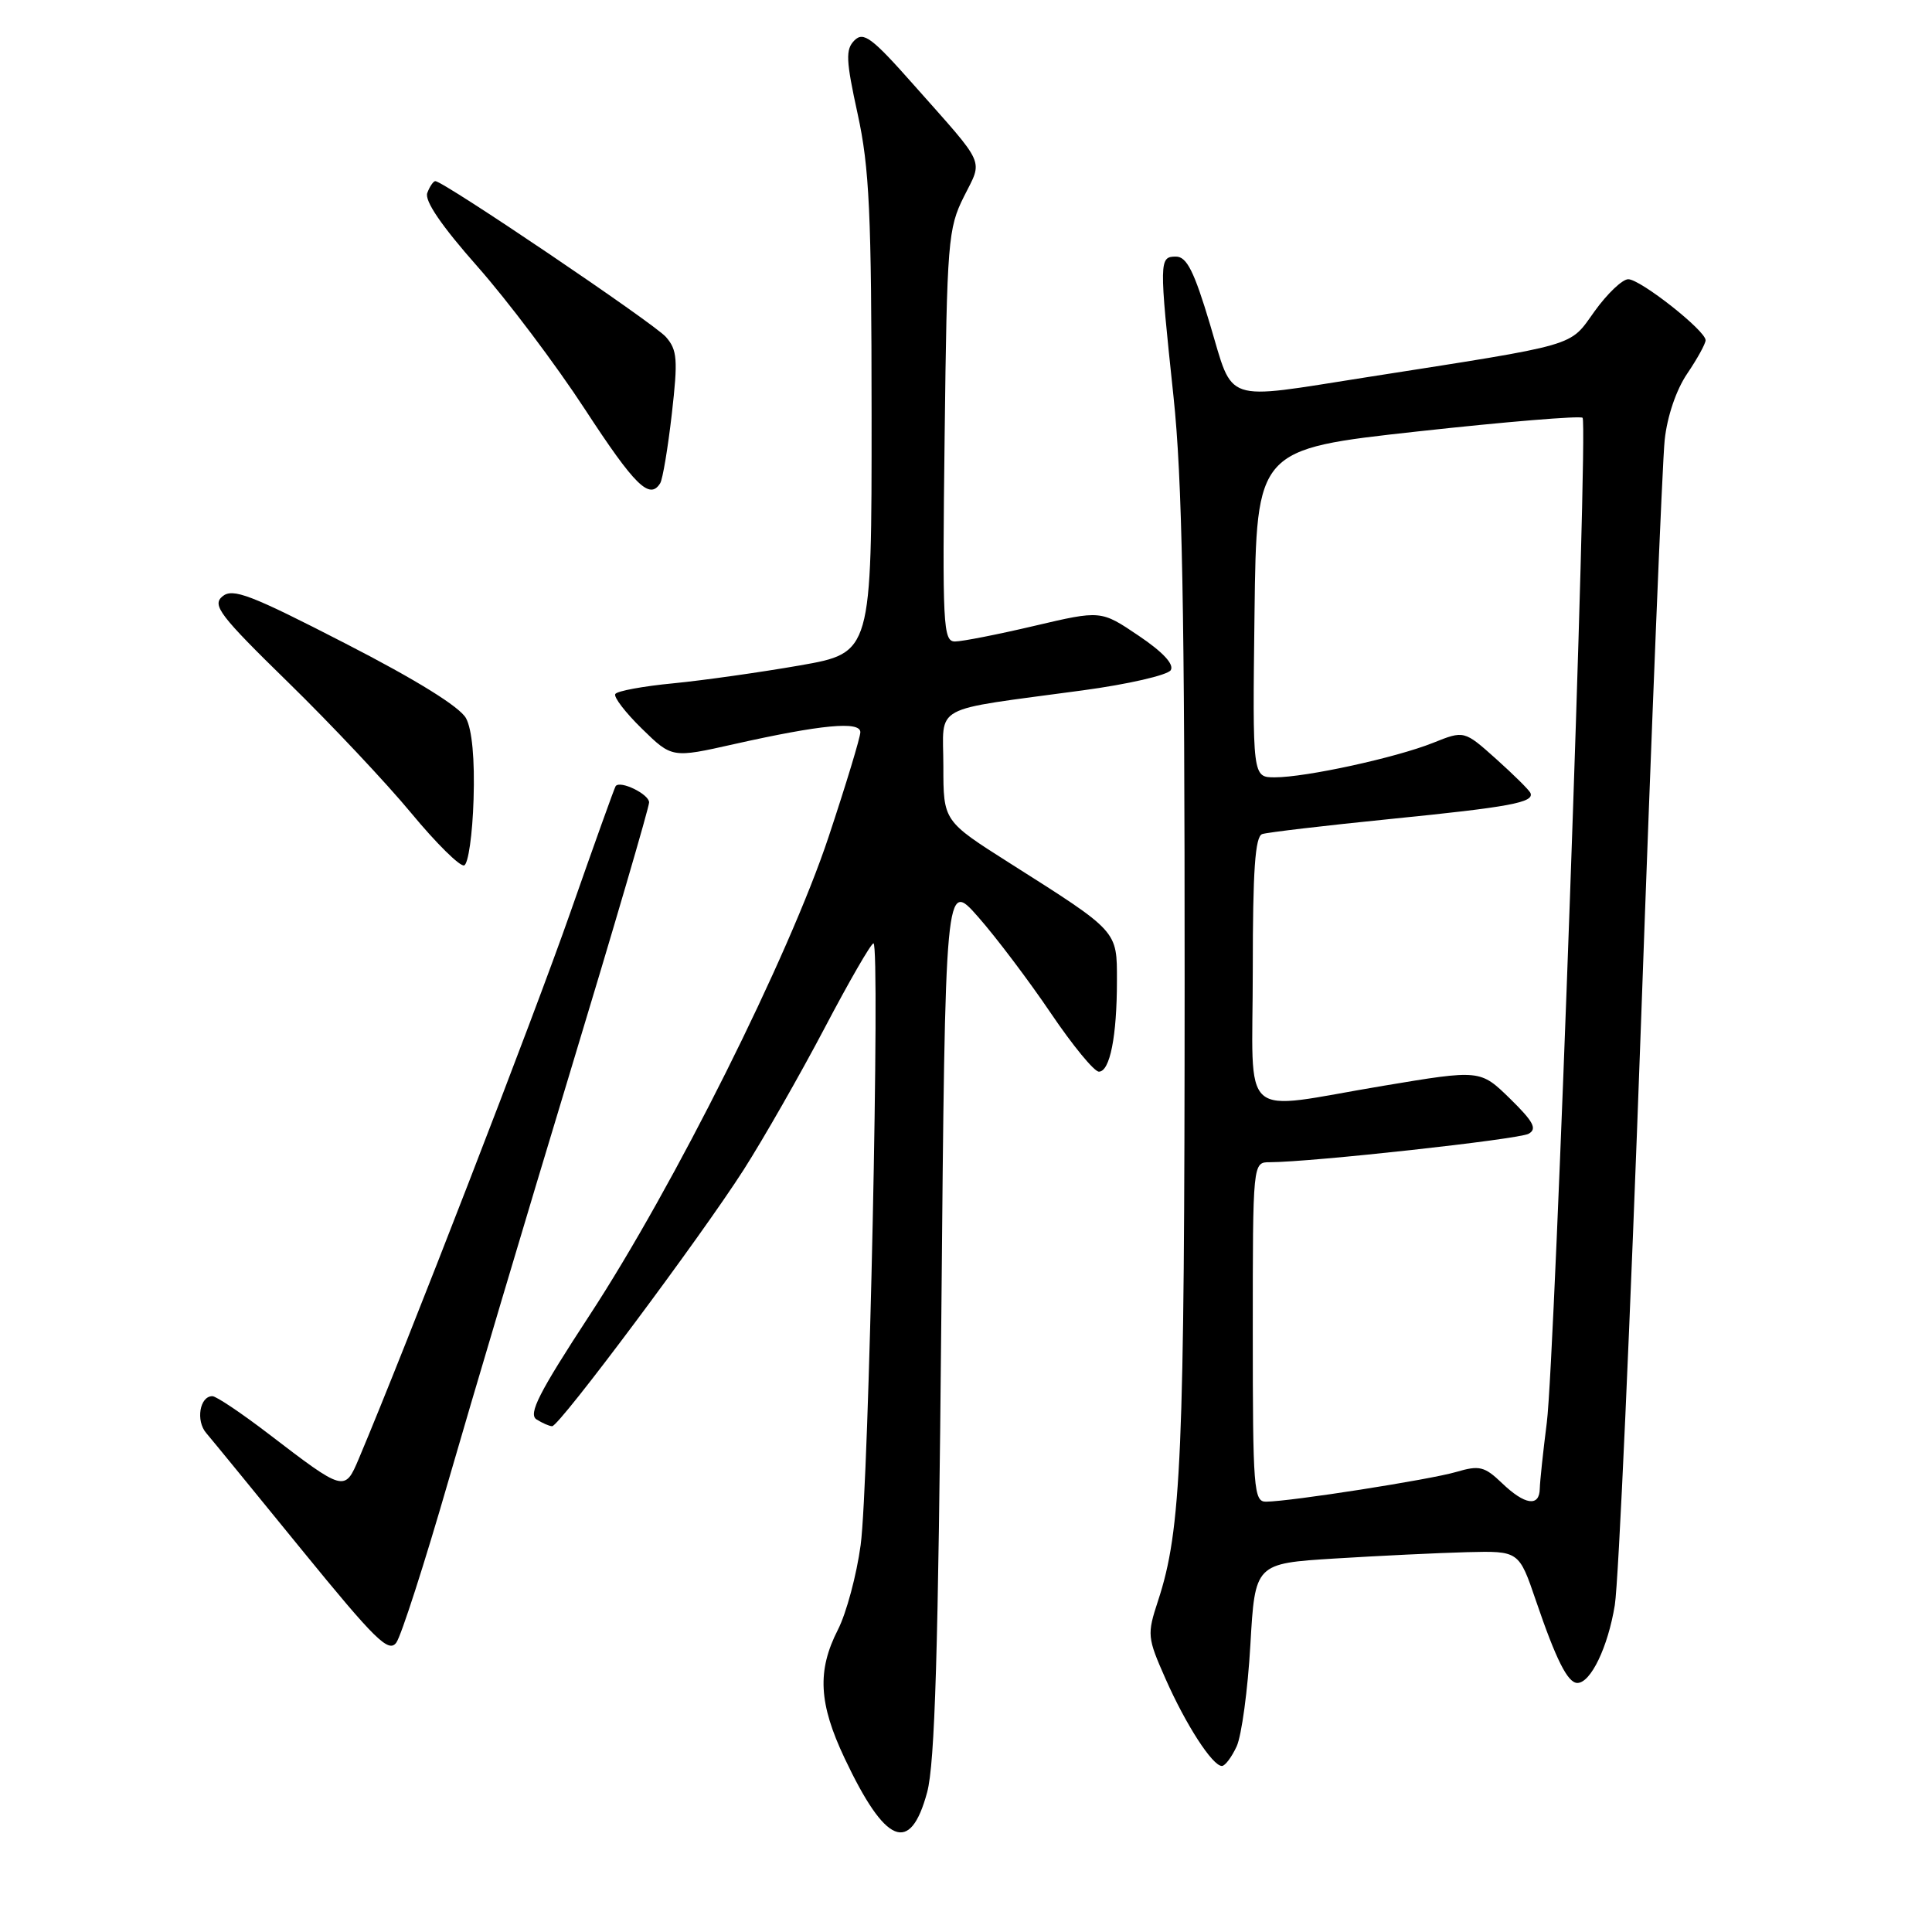<?xml version="1.0" encoding="UTF-8" standalone="no"?>
<!DOCTYPE svg PUBLIC "-//W3C//DTD SVG 1.1//EN" "http://www.w3.org/Graphics/SVG/1.1/DTD/svg11.dtd" >
<svg xmlns="http://www.w3.org/2000/svg" xmlns:xlink="http://www.w3.org/1999/xlink" version="1.1" viewBox="0 0 256 256">
 <g >
 <path fill="currentColor"
d=" M 122.85 237.49 C 123.88 233.69 124.33 218.72 124.73 174.52 C 125.25 116.54 125.25 116.54 129.63 121.52 C 132.04 124.26 136.36 129.99 139.24 134.25 C 142.12 138.51 144.98 142.00 145.61 142.00 C 147.07 142.00 148.00 137.31 148.00 129.95 C 148.00 123.27 148.23 123.52 133.75 114.34 C 125.00 108.79 125.00 108.79 125.00 101.53 C 125.00 93.18 123.03 94.25 143.44 91.48 C 149.46 90.67 154.72 89.46 155.13 88.80 C 155.60 88.02 154.08 86.39 150.87 84.23 C 145.88 80.86 145.88 80.86 137.06 82.93 C 132.22 84.07 127.48 85.00 126.54 85.00 C 124.96 85.00 124.86 82.92 125.17 57.75 C 125.48 31.97 125.62 30.26 127.72 26.06 C 130.25 21.00 130.78 22.19 121.06 11.23 C 115.54 4.99 114.42 4.15 113.22 5.35 C 112.02 6.55 112.08 7.95 113.65 15.13 C 115.20 22.24 115.48 28.24 115.49 55.00 C 115.50 86.50 115.50 86.50 106.00 88.17 C 100.78 89.08 93.23 90.15 89.24 90.54 C 85.24 90.92 81.77 91.56 81.53 91.96 C 81.28 92.35 82.87 94.42 85.06 96.56 C 89.04 100.45 89.04 100.45 97.27 98.60 C 108.83 96.01 114.00 95.52 114.00 97.02 C 114.00 97.69 112.11 103.92 109.80 110.87 C 104.52 126.75 89.32 157.17 78.08 174.34 C 71.41 184.54 69.97 187.37 71.09 188.08 C 71.87 188.57 72.80 188.98 73.16 188.98 C 74.10 189.01 92.85 163.90 98.54 155.00 C 101.17 150.88 105.99 142.44 109.25 136.25 C 112.50 130.06 115.42 125.00 115.74 125.00 C 116.65 125.00 115.13 196.76 114.04 204.73 C 113.50 208.71 112.15 213.75 111.03 215.94 C 108.25 221.38 108.48 225.72 111.92 232.99 C 117.33 244.43 120.61 245.78 122.85 237.49 Z  M 163.87 231.39 C 164.52 229.95 165.34 223.91 165.68 217.97 C 166.30 207.17 166.30 207.17 176.90 206.51 C 182.73 206.15 190.60 205.77 194.39 205.67 C 201.27 205.50 201.27 205.50 203.52 212.10 C 206.19 219.93 207.73 223.00 209.01 223.00 C 210.78 223.00 213.06 218.26 213.97 212.69 C 214.47 209.63 216.03 174.81 217.45 135.31 C 218.86 95.82 220.27 61.16 220.58 58.29 C 220.91 55.18 222.11 51.64 223.57 49.50 C 224.91 47.52 226.00 45.54 226.00 45.08 C 226.00 43.81 217.36 37.00 215.75 37.00 C 214.97 37.00 212.96 38.92 211.28 41.26 C 207.87 46.01 209.54 45.53 181.00 50.00 C 161.84 53.00 163.50 53.56 160.34 43.00 C 158.23 35.95 157.25 34.00 155.82 34.00 C 153.59 34.00 153.58 34.48 155.49 52.50 C 156.65 63.37 156.98 80.68 156.97 130.00 C 156.96 192.97 156.54 202.70 153.44 212.13 C 151.98 216.58 152.02 216.98 154.43 222.43 C 157.12 228.53 160.66 234.00 161.91 234.00 C 162.33 234.00 163.21 232.82 163.87 231.39 Z  M 59.40 196.27 C 62.54 185.40 69.81 160.97 75.56 142.00 C 81.31 123.03 86.01 106.97 86.01 106.32 C 86.00 105.23 82.20 103.37 81.58 104.16 C 81.43 104.35 78.72 111.92 75.54 121.00 C 70.79 134.60 53.83 178.39 47.55 193.27 C 45.68 197.70 45.62 197.68 35.58 189.99 C 32.00 187.25 28.65 185.00 28.14 185.00 C 26.46 185.00 25.92 188.26 27.33 189.89 C 28.09 190.78 33.79 197.75 40.01 205.39 C 49.72 217.30 51.49 219.05 52.51 217.66 C 53.16 216.77 56.26 207.14 59.40 196.27 Z  M 62.75 105.92 C 62.92 100.60 62.55 96.64 61.75 95.17 C 60.95 93.68 55.19 90.10 45.78 85.27 C 33.19 78.79 30.84 77.89 29.48 79.02 C 28.07 80.19 29.10 81.54 38.19 90.42 C 43.86 95.96 51.20 103.76 54.50 107.75 C 57.80 111.74 60.95 114.85 61.50 114.67 C 62.05 114.49 62.61 110.55 62.75 105.92 Z  M 87.48 64.03 C 87.81 63.50 88.50 59.36 89.02 54.84 C 89.84 47.62 89.75 46.37 88.23 44.64 C 86.64 42.84 58.77 24.00 57.68 24.00 C 57.43 24.00 56.94 24.70 56.62 25.56 C 56.22 26.59 58.49 29.91 63.26 35.31 C 67.24 39.81 73.65 48.32 77.50 54.22 C 84.12 64.36 86.08 66.29 87.48 64.03 Z  M 166.00 176.50 C 166.00 154.00 166.00 154.00 168.25 154.00 C 173.73 153.99 201.23 150.97 202.55 150.23 C 203.71 149.58 203.20 148.63 200.08 145.57 C 196.14 141.73 196.14 141.73 183.32 143.87 C 163.84 147.12 166.00 149.04 166.00 128.47 C 166.00 115.33 166.31 110.83 167.25 110.52 C 167.94 110.29 175.59 109.39 184.24 108.52 C 200.10 106.93 203.33 106.33 202.79 105.07 C 202.63 104.69 200.59 102.67 198.26 100.58 C 194.01 96.78 194.01 96.78 189.89 98.43 C 184.96 100.40 173.04 103.00 168.92 103.00 C 165.96 103.00 165.96 103.00 166.23 81.26 C 166.50 59.52 166.50 59.52 187.83 57.17 C 199.56 55.88 209.40 55.07 209.70 55.36 C 210.46 56.13 206.05 180.02 204.96 188.50 C 204.47 192.35 204.05 196.29 204.03 197.25 C 203.99 199.71 202.05 199.43 199.01 196.51 C 196.70 194.30 196.02 194.14 192.96 195.04 C 189.50 196.06 171.05 198.95 167.75 198.98 C 166.13 199.00 166.00 197.27 166.00 176.50 Z "/>
</g>
</svg>